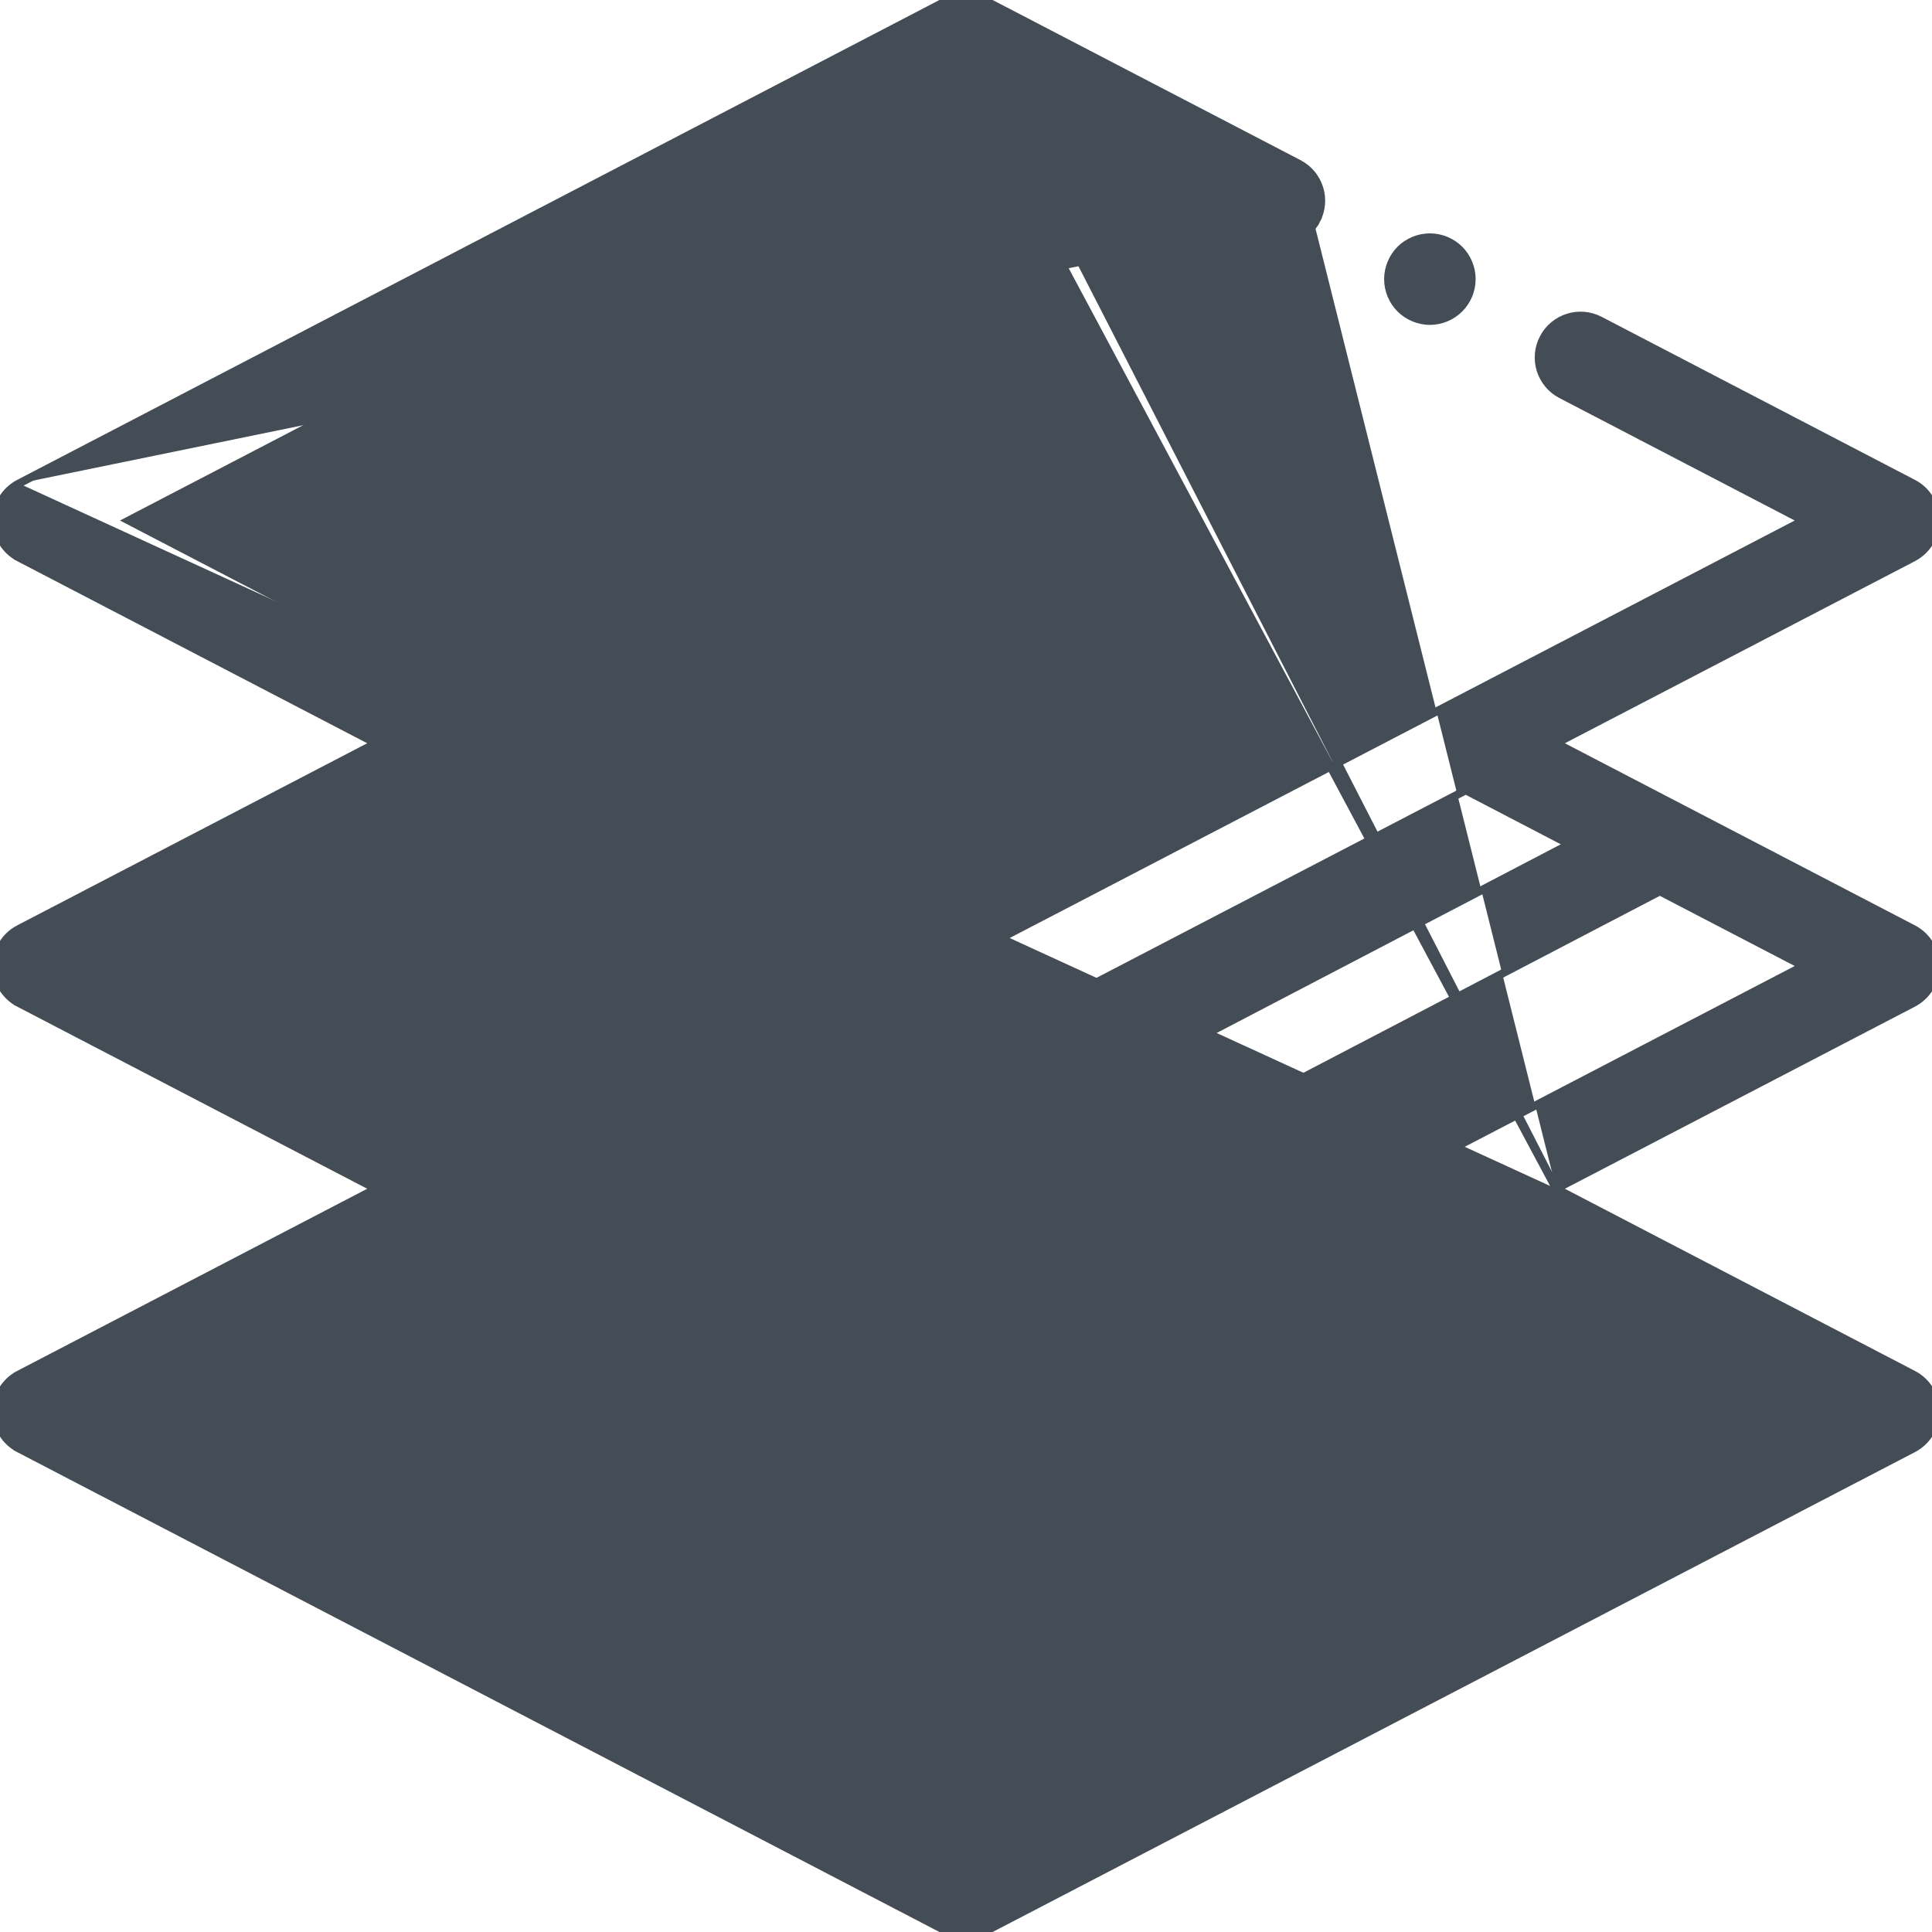 <svg width="24" height="24" viewBox="0 0 24 24" fill="none" xmlns="http://www.w3.org/2000/svg">
<g clip-path="url(#clip0)">
<path d="M19.331 14.767L23.766 17.075C23.937 17.164 24.045 17.341 24.045 17.534C24.045 17.728 23.937 17.905 23.766 17.994L12.24 23.991C12.165 24.03 12.083 24.05 12.001 24.05C11.919 24.05 11.836 24.03 11.761 23.991L11.761 23.991L0.236 17.994L0.259 17.95L0.236 17.994C0.064 17.905 -0.043 17.728 -0.043 17.534C-0.043 17.341 0.064 17.164 0.236 17.075L0.259 17.119L0.236 17.075L4.67 14.767L0.236 12.46L0.259 12.416L0.236 12.46C0.064 12.371 -0.043 12.193 -0.043 12C-0.043 11.807 0.064 11.629 0.236 11.54L4.67 9.233L0.236 6.926L0.259 6.881L0.236 6.926C0.064 6.836 -0.043 6.659 -0.043 6.466C-0.043 6.272 0.064 6.095 0.236 6.006M19.331 14.767L11.784 0.053C11.92 -0.018 12.081 -0.018 12.217 0.053L16.11 2.078C16.339 2.198 16.428 2.481 16.309 2.71M19.331 14.767L23.766 12.46C23.937 12.371 24.045 12.193 24.045 12C24.045 11.807 23.937 11.629 23.766 11.54L19.331 9.233L23.766 6.926C23.937 6.836 24.045 6.659 24.045 6.466C24.045 6.272 23.937 6.095 23.766 6.006L19.873 3.98L19.873 3.98C19.619 3.848 19.306 3.947 19.174 4.201C19.041 4.455 19.14 4.768 19.394 4.9L22.403 6.466L12.001 11.878L1.599 6.466L12.001 1.053M19.331 14.767L12.001 1.053M0.236 6.006L0.259 6.05L0.236 6.006L0.236 6.006ZM0.236 6.006L11.761 0.009L11.761 0.009C11.912 -0.07 12.09 -0.07 12.24 0.009L12.24 0.009L16.133 2.034C16.387 2.166 16.485 2.479 16.353 2.733L16.309 2.71M16.309 2.71L16.353 2.733C16.221 2.987 15.908 3.086 15.654 2.954L15.654 2.954L12.001 1.053M16.309 2.71L12.001 1.053M12.24 12.922L12.24 12.922L18.208 9.817L19.497 10.488L9.111 15.909L7.35 14.992L11.545 12.81L11.761 12.922L11.761 12.922C11.836 12.961 11.918 12.981 12.001 12.981C12.083 12.981 12.165 12.961 12.24 12.922ZM11.761 18.457L11.761 18.457C11.836 18.496 11.919 18.516 12.001 18.516C12.083 18.516 12.165 18.496 12.24 18.457L18.208 15.352L22.403 17.534L12.001 22.947L1.599 17.534L5.794 15.352L11.761 18.457ZM8.669 11.314L10.421 12.225L6.227 14.408L4.474 13.496L8.669 11.314ZM1.599 12L5.794 9.817L7.546 10.729L3.351 12.912L1.599 12ZM22.403 12L12.001 17.413L10.233 16.493L20.619 11.072L22.403 12Z" fill="#444D56" stroke="#444D56" stroke-width="0.1"/>
<path d="M18.129 3.834C18.033 3.93 17.899 3.986 17.763 3.986C17.626 3.986 17.493 3.93 17.396 3.834C17.299 3.737 17.244 3.604 17.244 3.467C17.244 3.331 17.3 3.197 17.396 3.1C17.493 3.004 17.626 2.949 17.763 2.949C17.899 2.949 18.033 3.004 18.129 3.1M18.129 3.834C18.226 3.737 18.281 3.604 18.281 3.467C18.281 3.331 18.226 3.197 18.129 3.1M18.129 3.834L18.094 3.798L18.129 3.834ZM18.129 3.1L18.094 3.136L18.129 3.1C18.129 3.1 18.129 3.1 18.129 3.1Z" fill="#444D56" stroke="#444D56" stroke-width="0.1"/>
</g>
<defs>
<clipPath id="clip0">
<rect width="24" height="24" fill="white"/>
</clipPath>
</defs>
</svg>

